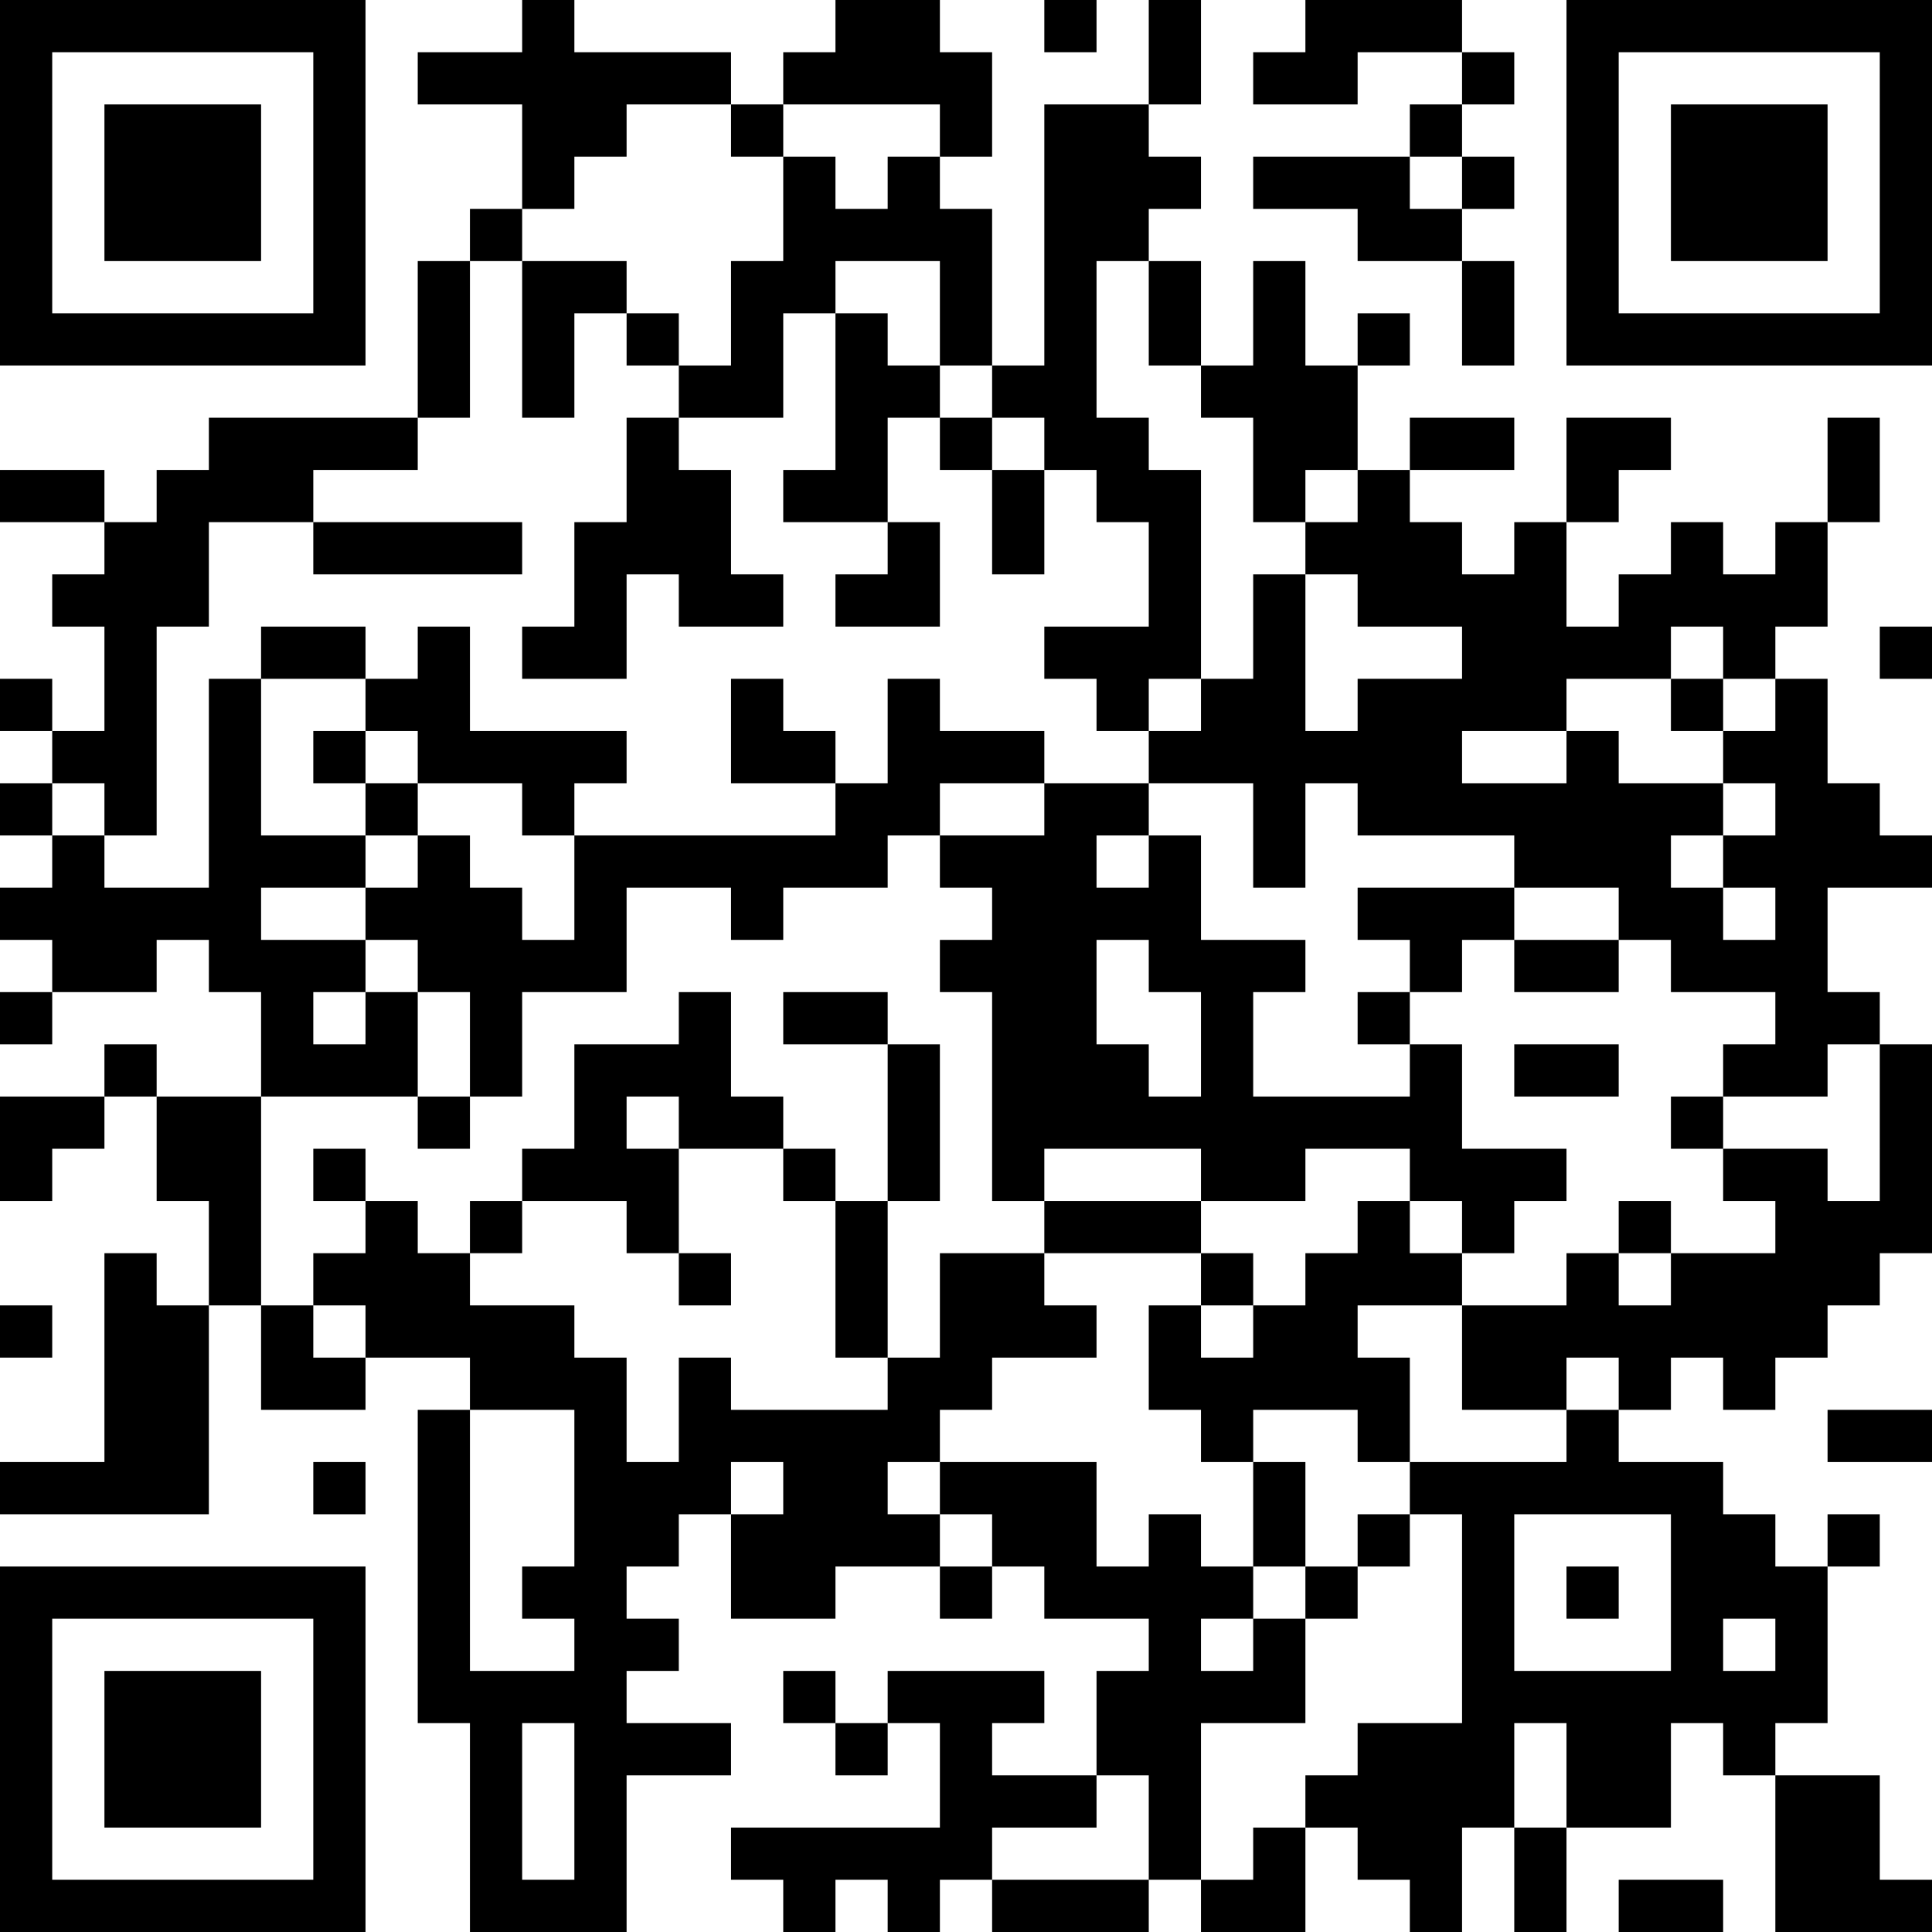 <svg viewBox="0 0 37 37" width="100%" height="100%" fill="rgba(255, 255, 255, 0)" xmlns="http://www.w3.org/2000/svg"><rect fill="rgba(255, 255, 255, 0)" width="100%" height="100%"></rect><path d="M0 0v1h7v-1zM10 0v1h1v-1zM16 0v1h2v-1zM20 0v1h1v-1zM22 0v1h1v-1zM25 0v1h3v-1zM30 0v1h7v-1zM0 1v1h1v-1zM6 1v1h1v-1zM8 1v1h6v-1zM15 1v1h4v-1zM22 1v1h1v-1zM24 1v1h2v-1zM28 1v1h1v-1zM30 1v1h1v-1zM36 1v1h1v-1zM0 2v1h1v-1zM2 2v1h3v-1zM6 2v1h1v-1zM10 2v1h2v-1zM14 2v1h1v-1zM18 2v1h1v-1zM20 2v1h2v-1zM27 2v1h1v-1zM30 2v1h1v-1zM32 2v1h3v-1zM36 2v1h1v-1zM0 3v1h1v-1zM2 3v1h3v-1zM6 3v1h1v-1zM10 3v1h1v-1zM15 3v1h1v-1zM17 3v1h1v-1zM20 3v1h3v-1zM24 3v1h3v-1zM28 3v1h1v-1zM30 3v1h1v-1zM32 3v1h3v-1zM36 3v1h1v-1zM0 4v1h1v-1zM2 4v1h3v-1zM6 4v1h1v-1zM9 4v1h1v-1zM15 4v1h4v-1zM20 4v1h2v-1zM26 4v1h2v-1zM30 4v1h1v-1zM32 4v1h3v-1zM36 4v1h1v-1zM0 5v1h1v-1zM6 5v1h1v-1zM8 5v1h1v-1zM10 5v1h2v-1zM14 5v1h2v-1zM18 5v1h1v-1zM20 5v1h1v-1zM22 5v1h1v-1zM24 5v1h1v-1zM28 5v1h1v-1zM30 5v1h1v-1zM36 5v1h1v-1zM0 6v1h7v-1zM8 6v1h1v-1zM10 6v1h1v-1zM12 6v1h1v-1zM14 6v1h1v-1zM16 6v1h1v-1zM18 6v1h1v-1zM20 6v1h1v-1zM22 6v1h1v-1zM24 6v1h1v-1zM26 6v1h1v-1zM28 6v1h1v-1zM30 6v1h7v-1zM8 7v1h1v-1zM10 7v1h1v-1zM13 7v1h2v-1zM16 7v1h2v-1zM19 7v1h2v-1zM23 7v1h3v-1zM4 8v1h4v-1zM12 8v1h1v-1zM16 8v1h1v-1zM18 8v1h1v-1zM20 8v1h2v-1zM24 8v1h2v-1zM27 8v1h2v-1zM30 8v1h2v-1zM35 8v1h1v-1zM0 9v1h2v-1zM3 9v1h3v-1zM12 9v1h2v-1zM15 9v1h2v-1zM19 9v1h1v-1zM21 9v1h2v-1zM24 9v1h1v-1zM26 9v1h1v-1zM30 9v1h1v-1zM35 9v1h1v-1zM2 10v1h2v-1zM6 10v1h4v-1zM11 10v1h3v-1zM17 10v1h1v-1zM19 10v1h1v-1zM22 10v1h1v-1zM25 10v1h3v-1zM29 10v1h1v-1zM32 10v1h1v-1zM34 10v1h1v-1zM1 11v1h3v-1zM11 11v1h1v-1zM13 11v1h2v-1zM16 11v1h2v-1zM22 11v1h1v-1zM24 11v1h1v-1zM26 11v1h4v-1zM31 11v1h4v-1zM2 12v1h1v-1zM5 12v1h2v-1zM8 12v1h1v-1zM10 12v1h2v-1zM20 12v1h3v-1zM24 12v1h1v-1zM28 12v1h4v-1zM33 12v1h1v-1zM36 12v1h1v-1zM0 13v1h1v-1zM2 13v1h1v-1zM4 13v1h1v-1zM7 13v1h2v-1zM14 13v1h1v-1zM17 13v1h1v-1zM21 13v1h1v-1zM23 13v1h2v-1zM26 13v1h4v-1zM32 13v1h1v-1zM34 13v1h1v-1zM1 14v1h2v-1zM4 14v1h1v-1zM6 14v1h1v-1zM8 14v1h4v-1zM14 14v1h2v-1zM17 14v1h3v-1zM22 14v1h6v-1zM30 14v1h1v-1zM33 14v1h2v-1zM0 15v1h1v-1zM2 15v1h1v-1zM4 15v1h1v-1zM7 15v1h1v-1zM10 15v1h1v-1zM16 15v1h2v-1zM20 15v1h2v-1zM24 15v1h1v-1zM26 15v1h7v-1zM34 15v1h2v-1zM1 16v1h1v-1zM4 16v1h3v-1zM8 16v1h1v-1zM11 16v1h6v-1zM18 16v1h3v-1zM22 16v1h1v-1zM24 16v1h1v-1zM29 16v1h3v-1zM33 16v1h4v-1zM0 17v1h5v-1zM7 17v1h3v-1zM11 17v1h1v-1zM14 17v1h1v-1zM19 17v1h4v-1zM26 17v1h3v-1zM31 17v1h2v-1zM34 17v1h1v-1zM1 18v1h2v-1zM4 18v1h3v-1zM8 18v1h4v-1zM18 18v1h3v-1zM22 18v1h3v-1zM27 18v1h1v-1zM29 18v1h2v-1zM32 18v1h3v-1zM0 19v1h1v-1zM5 19v1h1v-1zM7 19v1h1v-1zM9 19v1h1v-1zM13 19v1h1v-1zM15 19v1h2v-1zM19 19v1h2v-1zM23 19v1h1v-1zM26 19v1h1v-1zM34 19v1h2v-1zM2 20v1h1v-1zM5 20v1h3v-1zM9 20v1h1v-1zM11 20v1h3v-1zM17 20v1h1v-1zM19 20v1h3v-1zM23 20v1h1v-1zM27 20v1h1v-1zM29 20v1h2v-1zM33 20v1h2v-1zM36 20v1h1v-1zM0 21v1h2v-1zM3 21v1h2v-1zM8 21v1h1v-1zM11 21v1h1v-1zM13 21v1h2v-1zM17 21v1h1v-1zM19 21v1h9v-1zM32 21v1h1v-1zM36 21v1h1v-1zM0 22v1h1v-1zM3 22v1h2v-1zM6 22v1h1v-1zM10 22v1h3v-1zM15 22v1h1v-1zM17 22v1h1v-1zM19 22v1h1v-1zM23 22v1h2v-1zM27 22v1h3v-1zM33 22v1h2v-1zM36 22v1h1v-1zM4 23v1h1v-1zM7 23v1h1v-1zM9 23v1h1v-1zM12 23v1h1v-1zM16 23v1h1v-1zM20 23v1h3v-1zM26 23v1h1v-1zM28 23v1h1v-1zM31 23v1h1v-1zM34 23v1h3v-1zM2 24v1h1v-1zM4 24v1h1v-1zM6 24v1h3v-1zM13 24v1h1v-1zM16 24v1h1v-1zM18 24v1h2v-1zM23 24v1h1v-1zM25 24v1h3v-1zM30 24v1h1v-1zM32 24v1h4v-1zM0 25v1h1v-1zM2 25v1h2v-1zM5 25v1h1v-1zM7 25v1h4v-1zM16 25v1h1v-1zM18 25v1h3v-1zM22 25v1h1v-1zM24 25v1h2v-1zM28 25v1h7v-1zM2 26v1h2v-1zM5 26v1h2v-1zM9 26v1h3v-1zM13 26v1h1v-1zM17 26v1h2v-1zM22 26v1h5v-1zM28 26v1h2v-1zM31 26v1h1v-1zM33 26v1h1v-1zM2 27v1h2v-1zM8 27v1h1v-1zM11 27v1h1v-1zM13 27v1h5v-1zM23 27v1h1v-1zM26 27v1h1v-1zM30 27v1h1v-1zM35 27v1h2v-1zM0 28v1h4v-1zM6 28v1h1v-1zM8 28v1h1v-1zM11 28v1h3v-1zM15 28v1h2v-1zM18 28v1h3v-1zM24 28v1h1v-1zM27 28v1h6v-1zM8 29v1h1v-1zM11 29v1h2v-1zM14 29v1h4v-1zM19 29v1h2v-1zM22 29v1h1v-1zM24 29v1h1v-1zM26 29v1h1v-1zM28 29v1h1v-1zM32 29v1h2v-1zM35 29v1h1v-1zM0 30v1h7v-1zM8 30v1h1v-1zM10 30v1h2v-1zM14 30v1h2v-1zM18 30v1h1v-1zM20 30v1h4v-1zM25 30v1h1v-1zM28 30v1h1v-1zM30 30v1h1v-1zM32 30v1h3v-1zM0 31v1h1v-1zM6 31v1h1v-1zM8 31v1h1v-1zM11 31v1h2v-1zM22 31v1h1v-1zM24 31v1h1v-1zM28 31v1h1v-1zM32 31v1h1v-1zM34 31v1h1v-1zM0 32v1h1v-1zM2 32v1h3v-1zM6 32v1h1v-1zM8 32v1h4v-1zM15 32v1h1v-1zM17 32v1h3v-1zM21 32v1h4v-1zM28 32v1h7v-1zM0 33v1h1v-1zM2 33v1h3v-1zM6 33v1h1v-1zM9 33v1h1v-1zM11 33v1h3v-1zM16 33v1h1v-1zM18 33v1h1v-1zM21 33v1h2v-1zM26 33v1h3v-1zM30 33v1h2v-1zM33 33v1h1v-1zM0 34v1h1v-1zM2 34v1h3v-1zM6 34v1h1v-1zM9 34v1h1v-1zM11 34v1h1v-1zM18 34v1h3v-1zM22 34v1h1v-1zM25 34v1h4v-1zM30 34v1h2v-1zM34 34v1h2v-1zM0 35v1h1v-1zM6 35v1h1v-1zM9 35v1h1v-1zM11 35v1h1v-1zM14 35v1h5v-1zM22 35v1h1v-1zM24 35v1h1v-1zM26 35v1h2v-1zM29 35v1h1v-1zM34 35v1h2v-1zM0 36v1h7v-1zM9 36v1h3v-1zM15 36v1h1v-1zM17 36v1h1v-1zM19 36v1h3v-1zM23 36v1h2v-1zM27 36v1h1v-1zM29 36v1h1v-1zM31 36v1h2v-1zM34 36v1h3v-1z" fill="#000000"></path></svg>
